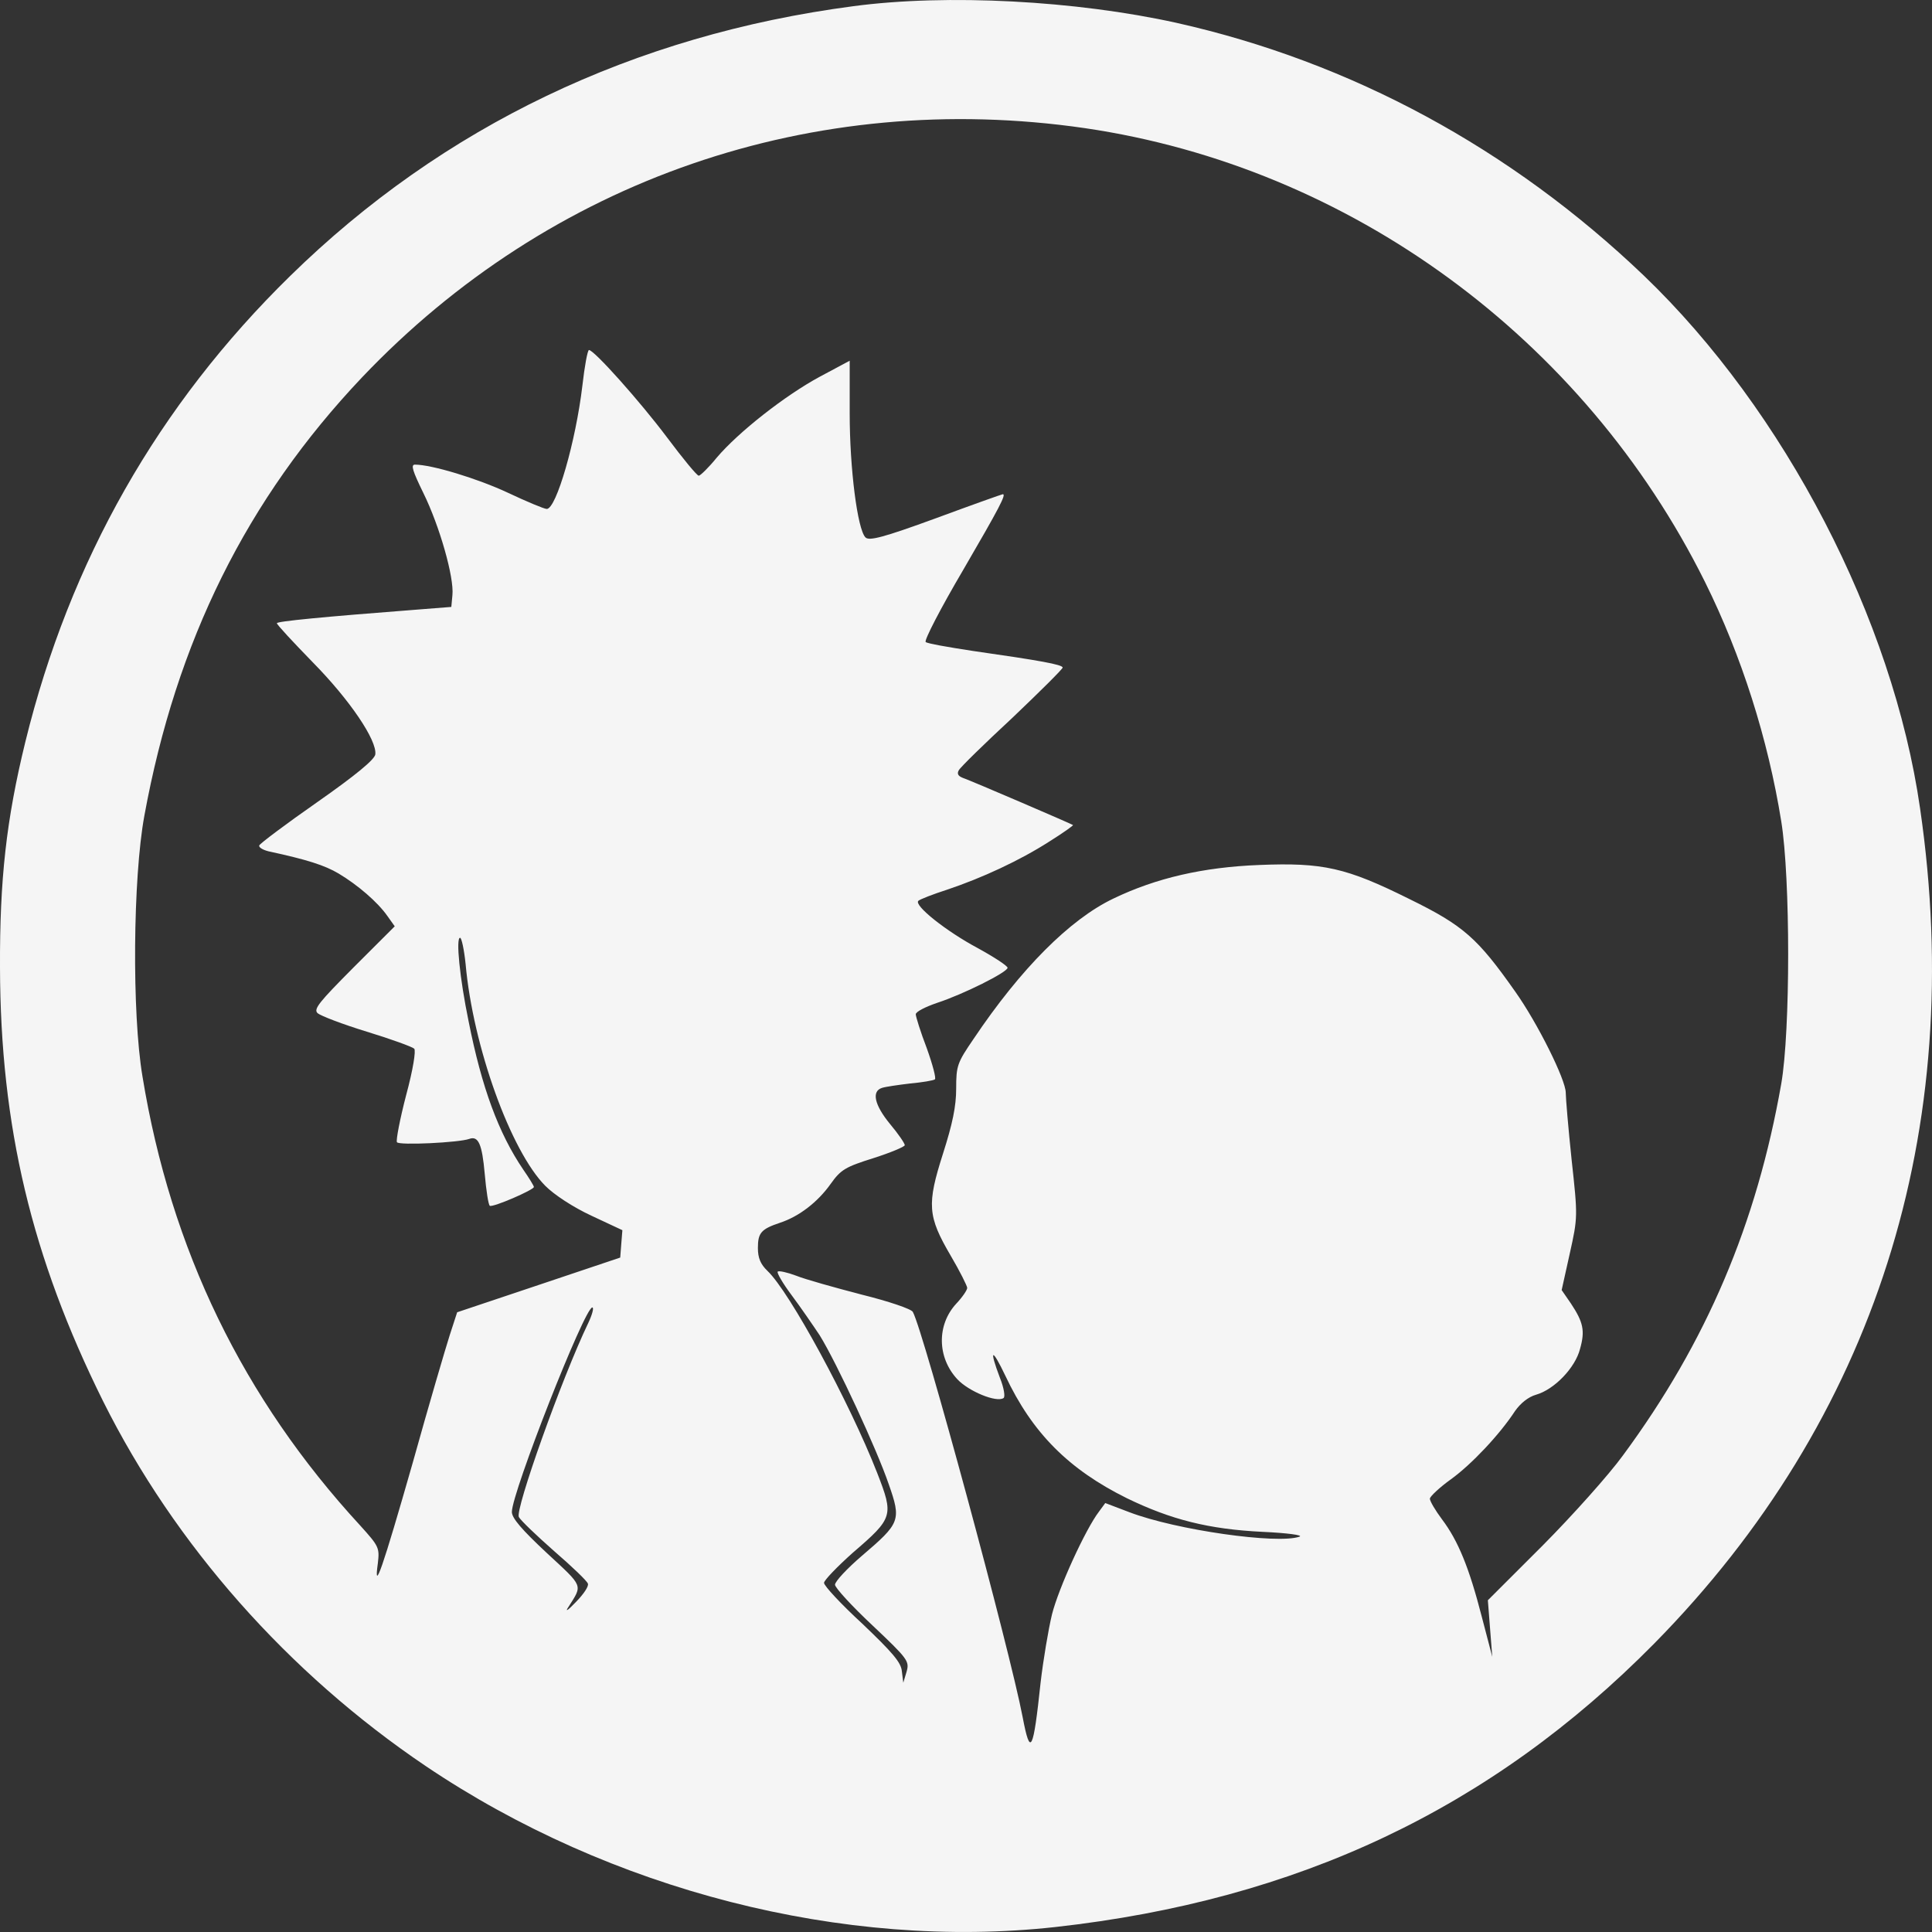<svg width="35" height="35" viewBox="0 0 35 35" fill="none" xmlns="http://www.w3.org/2000/svg">
<rect x="0" y="0" width="35" height="35" fill="#333333" stroke="none"/>
<path d="M15.46 0.112C11.482 0.635 8.023 2.289 5.255 5.001C2.867 7.339 1.264 10.158 0.459 13.44C0.113 14.853 -0.006 15.938 0 17.525C0.007 20.404 0.572 22.775 1.869 25.387C3.167 27.986 5.215 30.309 7.717 31.997C11.056 34.247 15.293 35.332 19.118 34.91C23.509 34.422 27.014 32.767 29.968 29.774C33.959 25.722 35.635 20.485 34.784 14.645C34.292 11.216 32.329 7.439 29.782 4.995C27.373 2.691 24.48 1.124 21.314 0.414C19.497 0.012 17.163 -0.115 15.46 0.112ZM19.657 2.322C24.453 3.026 28.691 6.126 30.886 10.54C31.551 11.879 32.03 13.393 32.269 14.879C32.436 15.911 32.436 18.677 32.269 19.634C31.824 22.166 30.919 24.309 29.402 26.365C29.15 26.713 28.491 27.45 27.946 27.999L26.954 28.99L26.994 29.506L27.034 30.015L26.841 29.278C26.615 28.401 26.416 27.912 26.123 27.524C26.003 27.363 25.903 27.195 25.903 27.148C25.91 27.108 26.076 26.948 26.283 26.8C26.655 26.532 27.167 25.99 27.447 25.561C27.546 25.421 27.686 25.307 27.826 25.267C28.158 25.173 28.538 24.778 28.624 24.436C28.717 24.108 28.684 23.954 28.458 23.613L28.291 23.371L28.438 22.708C28.584 22.052 28.584 22.039 28.471 21.007C28.411 20.438 28.365 19.889 28.365 19.795C28.365 19.561 27.852 18.529 27.447 17.96C26.768 16.996 26.515 16.768 25.531 16.286C24.387 15.717 23.968 15.623 22.81 15.67C21.799 15.71 20.948 15.904 20.169 16.279C19.384 16.654 18.493 17.545 17.635 18.824C17.342 19.253 17.322 19.306 17.322 19.721C17.322 20.043 17.256 20.358 17.083 20.9C16.79 21.818 16.803 22.032 17.223 22.748C17.389 23.03 17.522 23.298 17.522 23.331C17.522 23.371 17.435 23.499 17.322 23.619C16.97 24.001 16.976 24.59 17.342 24.985C17.548 25.206 18.054 25.414 18.18 25.327C18.214 25.307 18.187 25.139 18.114 24.959C17.914 24.43 17.968 24.409 18.214 24.925C18.699 25.956 19.358 26.619 20.415 27.142C21.214 27.53 21.899 27.704 22.877 27.751C23.316 27.771 23.615 27.811 23.542 27.838C23.143 27.979 21.307 27.718 20.462 27.396L20.023 27.229L19.91 27.383C19.664 27.704 19.178 28.769 19.058 29.245C18.992 29.519 18.899 30.075 18.852 30.477C18.719 31.729 18.666 31.843 18.526 31.106C18.294 29.888 16.73 24.115 16.537 23.767C16.511 23.713 16.092 23.572 15.606 23.452C15.12 23.325 14.588 23.177 14.422 23.11C14.262 23.05 14.109 23.016 14.089 23.037C14.069 23.057 14.182 23.251 14.342 23.465C14.502 23.679 14.728 24.008 14.848 24.188C15.16 24.691 15.885 26.258 16.098 26.881C16.331 27.544 16.311 27.59 15.613 28.186C15.347 28.414 15.127 28.649 15.127 28.709C15.127 28.762 15.433 29.097 15.806 29.446C16.451 30.055 16.477 30.095 16.424 30.283L16.364 30.484L16.338 30.276C16.324 30.115 16.165 29.934 15.626 29.419C15.24 29.064 14.928 28.729 14.928 28.675C14.928 28.629 15.167 28.381 15.453 28.126C16.185 27.497 16.191 27.457 15.892 26.686C15.386 25.394 14.302 23.398 13.903 23.023C13.777 22.902 13.73 22.789 13.73 22.608C13.73 22.333 13.79 22.266 14.129 22.152C14.475 22.039 14.814 21.777 15.047 21.449C15.233 21.188 15.313 21.141 15.825 20.98C16.138 20.88 16.391 20.773 16.391 20.746C16.391 20.713 16.271 20.538 16.125 20.364C15.839 20.016 15.786 19.768 15.979 19.708C16.038 19.688 16.271 19.654 16.491 19.628C16.71 19.608 16.91 19.574 16.936 19.554C16.963 19.541 16.896 19.286 16.79 18.991C16.677 18.697 16.59 18.416 16.59 18.375C16.59 18.328 16.764 18.241 16.976 18.168C17.449 18.014 18.253 17.612 18.253 17.532C18.253 17.498 18.007 17.337 17.715 17.177C17.136 16.868 16.551 16.4 16.637 16.319C16.664 16.293 16.903 16.199 17.156 16.118C17.794 15.904 18.473 15.589 19.005 15.248C19.251 15.094 19.451 14.953 19.438 14.946C19.411 14.926 17.608 14.149 17.435 14.089C17.355 14.056 17.335 14.015 17.369 13.955C17.395 13.902 17.834 13.473 18.34 13.004C18.839 12.529 19.251 12.12 19.251 12.094C19.251 12.04 18.839 11.966 17.622 11.792C17.183 11.725 16.797 11.658 16.77 11.631C16.737 11.605 17.043 11.015 17.449 10.325C18.107 9.194 18.233 8.953 18.167 8.953C18.154 8.953 17.608 9.147 16.956 9.388C16.005 9.736 15.746 9.803 15.679 9.736C15.533 9.589 15.393 8.484 15.393 7.493V6.535L14.854 6.823C14.222 7.164 13.378 7.827 12.985 8.29C12.839 8.47 12.686 8.618 12.659 8.618C12.626 8.618 12.373 8.31 12.087 7.928C11.595 7.272 10.763 6.341 10.67 6.341C10.644 6.341 10.59 6.635 10.55 6.99C10.431 7.995 10.078 9.22 9.905 9.22C9.859 9.22 9.539 9.086 9.2 8.926C8.655 8.671 7.823 8.417 7.517 8.417C7.437 8.417 7.477 8.537 7.67 8.932C7.963 9.528 8.229 10.459 8.196 10.781L8.176 10.995L7.577 11.042C5.834 11.176 5.016 11.256 5.016 11.29C5.016 11.317 5.309 11.631 5.668 12C6.34 12.683 6.832 13.413 6.799 13.667C6.785 13.761 6.446 14.042 5.748 14.531C5.182 14.926 4.71 15.281 4.697 15.315C4.683 15.348 4.756 15.395 4.863 15.422C5.575 15.576 5.881 15.676 6.133 15.824C6.479 16.031 6.839 16.339 7.018 16.594L7.151 16.781L6.406 17.525C5.781 18.154 5.674 18.282 5.754 18.355C5.808 18.402 6.207 18.556 6.646 18.69C7.085 18.824 7.471 18.965 7.504 18.998C7.537 19.032 7.484 19.373 7.357 19.842C7.244 20.277 7.171 20.659 7.191 20.692C7.224 20.753 8.322 20.699 8.502 20.632C8.668 20.572 8.734 20.733 8.781 21.262C8.808 21.57 8.848 21.831 8.874 21.844C8.927 21.878 9.672 21.556 9.672 21.503C9.672 21.483 9.586 21.342 9.479 21.188C9.034 20.532 8.728 19.708 8.488 18.496C8.329 17.726 8.255 16.989 8.335 16.989C8.362 16.989 8.408 17.203 8.435 17.465C8.568 18.958 9.253 20.853 9.879 21.483C10.038 21.643 10.384 21.871 10.717 22.025L11.275 22.286L11.255 22.534L11.236 22.782L9.759 23.278L8.282 23.773L8.149 24.182C8.076 24.409 7.77 25.447 7.477 26.499C6.932 28.407 6.765 28.89 6.845 28.32C6.878 28.039 6.865 28.012 6.526 27.637C4.404 25.334 3.093 22.635 2.581 19.5C2.388 18.355 2.408 15.904 2.615 14.779C3.193 11.618 4.47 9.04 6.559 6.836C9.965 3.253 14.735 1.606 19.657 2.322ZM10.657 23.967C10.178 24.965 9.326 27.356 9.4 27.483C9.433 27.544 9.719 27.818 10.038 28.099C10.364 28.381 10.637 28.642 10.65 28.689C10.67 28.736 10.57 28.883 10.431 29.024C10.284 29.178 10.231 29.211 10.298 29.111C10.557 28.702 10.577 28.756 9.905 28.133C9.453 27.711 9.273 27.503 9.273 27.39C9.273 27.041 10.59 23.686 10.73 23.686C10.763 23.686 10.73 23.813 10.657 23.967Z" fill="#F5F5F5"/>
</svg>
